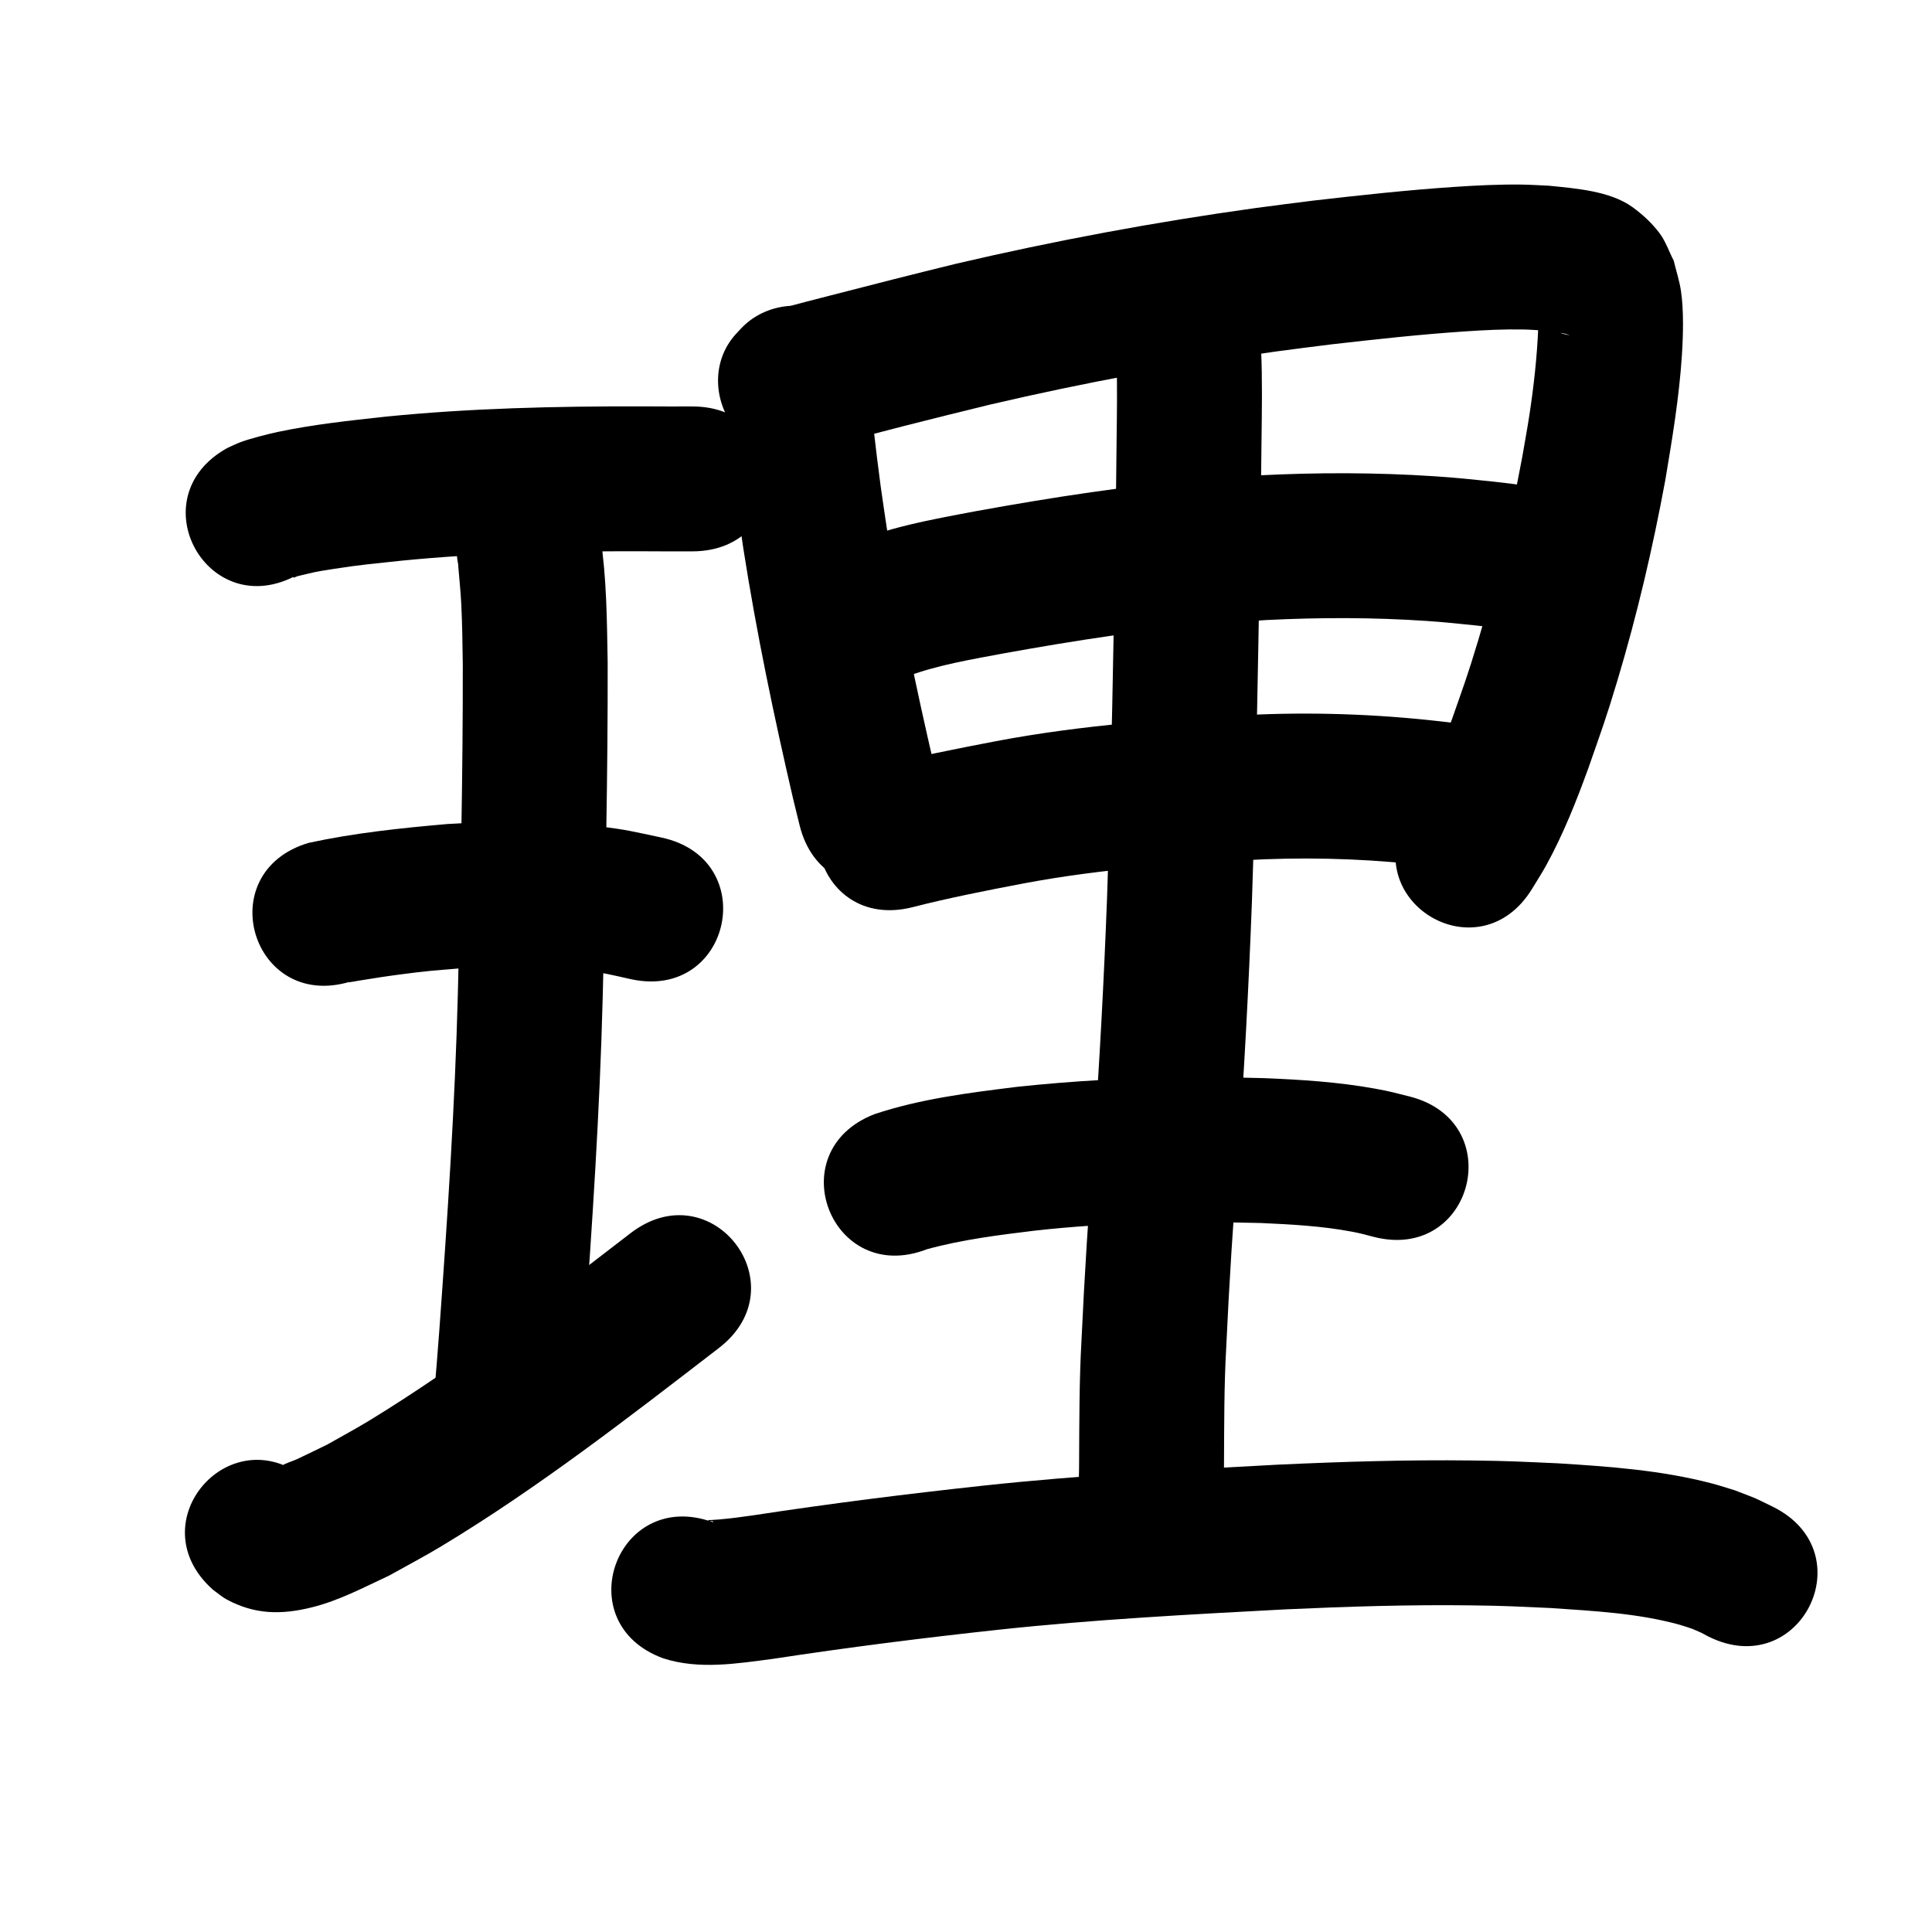 <?xml version="1.0" ?>
<svg xmlns="http://www.w3.org/2000/svg" viewBox="0 0 1000 1000">
<path d="m 153.991,297.5 c -0.725,0.403 -2.155,0.38 -2.174,1.21 -0.017,0.736 1.44,-0.302 2.157,-0.47 9.308,-2.172 7.895,-2.097 18.854,-3.784 14.583,-2.245 19.581,-2.589 34.866,-4.234 41.233,-4.085 82.668,-4.973 124.072,-4.887 18.665,0.075 9.8,0.064 26.594,0.047 53.033,-0.057 52.952,-75.057 -0.081,-75 v 0 c -16.463,0.018 -7.674,0.028 -26.368,-0.047 -44.156,-0.08 -88.344,0.922 -132.312,5.325 -18.701,2.046 -37.352,4.024 -55.785,7.905 -4.874,1.026 -14.278,3.438 -19.268,5.278 -2.365,0.872 -4.611,2.04 -6.916,3.06 -46.384,25.711 -10.023,91.307 36.361,65.596 z"/>
<path d="m 237.262,292.739 c -0.04,-0.088 -0.129,-0.362 -0.121,-0.265 0.534,6.74 1.289,13.405 1.607,20.172 0.583,12.378 0.568,18.21 0.788,31.215 0.094,56.664 -1.156,113.323 -2.539,169.967 -1.493,58.182 -5.355,116.267 -9.575,174.305 -1.828,23.601 -0.922,12.453 -2.691,33.447 -4.449,52.846 70.287,59.138 74.736,6.292 v 0 c 1.818,-21.614 0.891,-10.181 2.758,-34.301 4.306,-59.238 8.233,-118.526 9.75,-177.913 1.407,-57.687 2.683,-115.388 2.55,-173.095 -0.381,-21.54 -0.519,-43.214 -3.725,-64.565 -10.423,-51.999 -83.96,-37.258 -73.537,14.74 z"/>
<path d="m 181.17,508.141 c -0.253,0.112 -1.032,0.369 -0.758,0.336 1.767,-0.213 3.51,-0.595 5.267,-0.88 7.531,-1.22 13.97,-2.247 21.641,-3.246 15.123,-1.97 14.836,-1.764 30.454,-3.095 21.619,-1.237 43.438,-1.519 64.977,1.108 10.659,1.3 13.761,2.229 23.874,4.477 51.841,11.183 67.655,-62.131 15.815,-73.314 v 0 c -14.467,-3.053 -18.031,-4.137 -33.175,-5.88 -25.859,-2.977 -52.017,-2.713 -77.954,-1.112 -24.004,2.104 -48.072,4.621 -71.646,9.755 -50.806,15.208 -29.299,87.058 21.507,71.85 z"/>
<path d="m 110.276,822.89 c 2.361,1.67 4.536,3.639 7.083,5.009 14.536,7.815 28.226,7.998 44.105,4.045 14.124,-3.517 26.871,-10.34 39.955,-16.431 8.978,-5.041 18.118,-9.805 26.934,-15.123 50.464,-30.437 97.075,-66.767 143.711,-102.632 42.035,-32.335 -3.694,-91.782 -45.729,-59.446 v 0 c -43.849,33.74 -87.638,67.896 -134.914,96.801 -7.223,4.416 -14.704,8.396 -22.056,12.594 -5.214,2.516 -10.391,5.111 -15.642,7.549 -2.538,1.179 -5.32,1.86 -7.721,3.299 -0.327,0.196 0.174,0.854 0.518,1.018 1.637,0.782 3.505,0.979 5.17,1.699 4.081,1.764 4.987,2.832 8.35,5.508 -39.676,-35.189 -89.442,20.922 -49.765,56.111 z"/>
<path d="m 374.324,202.972 c 2.547,19.314 4.462,38.708 7.091,58.012 1.042,7.653 2.226,15.286 3.339,22.929 6.798,43.588 15.827,86.776 25.807,129.733 1.101,4.492 2.202,8.983 3.303,13.475 12.637,51.505 85.477,33.634 72.84,-17.871 v 0 c -1.03,-4.194 -2.06,-8.388 -3.09,-12.582 -9.515,-40.924 -18.136,-82.065 -24.646,-123.587 -1.045,-7.141 -2.159,-14.272 -3.135,-21.423 -2.661,-19.505 -4.591,-39.104 -7.169,-58.62 -7.025,-52.566 -81.364,-42.631 -74.339,9.935 z"/>
<path d="m 423.651,232.234 c 29.417,-8.145 59.051,-15.546 88.703,-22.793 48.993,-11.439 98.51,-20.64 148.346,-27.544 9.471,-1.312 18.968,-2.438 28.451,-3.656 23.106,-2.639 46.237,-5.184 69.447,-6.726 10.126,-0.673 19.736,-1.157 29.849,-0.981 3.307,0.058 6.606,0.344 9.909,0.516 4.654,0.534 7.609,0.685 11.955,1.74 0.662,0.161 2.585,0.85 1.921,0.699 -1.618,-0.369 -3.329,-0.568 -4.791,-1.353 -6.242,-3.349 -6.612,-4.229 -10.36,-8.381 -2.489,1.297 -0.648,0.049 -0.902,6.138 -0.631,15.093 -2.304,30.091 -4.584,45.024 -1.083,7.091 -2.406,14.142 -3.609,21.214 -5.991,32.211 -13.478,64.142 -22.931,95.518 -5.546,18.408 -7.41,23.152 -13.606,40.878 -5.154,14.022 -10.481,28.063 -17.849,41.106 -1.399,2.477 -3.027,4.819 -4.54,7.228 -27.647,45.256 36.355,84.355 64.002,39.099 v 0 c 2.434,-4.052 5.028,-8.012 7.302,-12.157 8.858,-16.146 15.636,-33.301 21.904,-50.583 6.792,-19.522 8.844,-24.765 14.912,-45.004 10.204,-34.032 18.307,-68.658 24.758,-103.591 3.617,-21.539 7.217,-43.037 8.615,-64.864 0.645,-10.068 1.018,-23.207 -0.506,-33.289 -0.798,-5.281 -2.494,-10.386 -3.742,-15.58 -2.522,-4.841 -4.233,-10.2 -7.566,-14.522 -3.89,-5.043 -8.647,-9.477 -13.815,-13.197 -11.635,-8.376 -29.386,-9.619 -43.126,-11.044 -4.724,-0.197 -9.445,-0.531 -14.173,-0.59 -11.738,-0.145 -23.188,0.42 -34.907,1.207 -24.445,1.641 -48.808,4.313 -73.142,7.109 -9.957,1.284 -19.926,2.471 -29.87,3.853 -52.127,7.244 -103.92,16.889 -155.164,28.88 -21.796,5.332 -43.523,10.874 -65.249,16.486 -7.795,2.014 -16.227,4.12 -24.024,6.368 -2.046,0.59 -4.066,1.268 -6.1,1.902 -50.127,17.313 -25.643,88.204 24.484,70.891 z"/>
<path d="m 469.717,350.027 c 16.032,-5.899 32.982,-8.683 49.713,-11.823 37.122,-6.717 74.464,-12.494 112.078,-15.643 8.07,-0.676 16.16,-1.094 24.24,-1.641 27.56,-1.379 55.201,-1.382 82.738,0.487 9.886,0.671 16.337,1.403 25.971,2.387 2.977,0.348 5.954,0.695 8.931,1.043 52.678,6.127 61.342,-68.371 8.664,-74.498 v 0 c -3.338,-0.387 -6.676,-0.774 -10.013,-1.161 -11.215,-1.134 -17.918,-1.897 -29.522,-2.663 -30.586,-2.02 -61.285,-2.008 -91.891,-0.421 -8.859,0.613 -17.729,1.088 -26.578,1.838 -39.766,3.368 -79.251,9.452 -118.5,16.567 -23.479,4.438 -47.352,8.585 -69.311,18.414 -47.455,23.675 -13.974,90.787 33.481,67.112 z"/>
<path d="m 472.164,469.6 c 19.017,-4.877 38.287,-8.649 57.563,-12.328 41.124,-7.726 82.907,-10.603 124.639,-12.508 29.433,-1.1 58.929,0.049 88.143,3.774 5.885,0.815 11.698,2.047 17.509,3.261 51.922,10.797 67.192,-62.632 15.27,-73.429 v 0 c -7.772,-1.61 -15.553,-3.201 -23.426,-4.246 -33.469,-4.157 -67.229,-5.633 -100.943,-4.28 -45.298,2.099 -90.641,5.325 -135.271,13.762 -20.64,3.95 -41.271,8.006 -61.636,13.225 -51.456,12.835 -33.304,85.606 18.152,72.77 z"/>
<path d="m 577.925,186.304 c 0.419,13.563 0.194,27.138 0.034,40.704 -0.297,35.039 -0.987,70.071 -1.627,105.104 -0.779,44.156 -1.78,88.308 -3.319,132.445 -1.614,42.762 -3.892,85.497 -6.917,128.182 -2.628,33.851 -4.802,67.729 -6.349,101.646 -1.146,20.573 -1.086,41.174 -1.202,61.768 0.038,11.118 -0.745,22.198 -1.956,33.241 -5.686,52.727 68.882,60.768 74.568,8.041 v 0 c 1.445,-13.579 2.424,-27.199 2.388,-40.864 0.108,-19.595 0.028,-39.196 1.126,-58.771 1.516,-33.29 3.661,-66.54 6.24,-99.765 3.082,-43.58 5.418,-87.209 7.059,-130.867 1.551,-44.551 2.567,-89.116 3.352,-133.687 0.642,-35.198 1.335,-70.394 1.634,-105.597 0.181,-15.641 0.479,-31.302 -0.22,-46.935 -3.787,-52.898 -78.595,-47.542 -74.809,5.355 z"/>
<path d="m 479.727,646.621 c 18.234,-5.008 37.032,-7.351 55.757,-9.628 38.838,-4.342 77.921,-4.943 116.946,-3.971 15.795,0.708 31.673,1.547 47.243,4.48 4.636,0.873 7.005,1.564 11.414,2.717 51.388,13.105 69.921,-59.569 18.533,-72.674 v 0 c -7.454,-1.871 -10.143,-2.665 -18.055,-4.094 -18.908,-3.416 -38.135,-4.633 -57.304,-5.406 -17.187,-0.412 -22.173,-0.667 -39.737,-0.506 -29.456,0.271 -58.898,1.885 -88.191,5.015 -24.814,3.081 -49.916,6.188 -73.735,14.146 -49.441,19.184 -22.311,89.105 27.131,69.921 z"/>
<path d="m 343.377,858.376 c 18.431,5.935 38.016,2.691 56.761,0.236 38.853,-5.939 77.836,-10.865 116.909,-15.088 49.292,-5.301 98.816,-7.892 148.305,-10.522 32.034,-1.468 64.109,-2.479 96.181,-2.065 18.758,0.242 22.978,0.57 41.343,1.387 22.175,1.542 44.724,2.649 66.279,8.579 2.294,0.631 4.53,1.456 6.795,2.185 5.983,2.608 3.207,1.252 8.363,3.997 47.474,23.637 80.902,-43.502 33.427,-67.139 v 0 c -12.415,-6.006 -5.858,-3.121 -19.721,-8.538 -3.924,-1.177 -7.81,-2.488 -11.771,-3.531 -26.115,-6.88 -53.225,-8.819 -80.069,-10.48 -19.789,-0.865 -24.27,-1.21 -44.444,-1.459 -33.467,-0.413 -66.936,0.628 -100.363,2.17 -50.854,2.703 -101.742,5.391 -152.392,10.851 -39.675,4.296 -79.265,9.268 -118.716,15.306 -8.733,1.18 -10.077,1.473 -18.087,2.202 -1.457,0.133 -2.921,0.178 -4.378,0.306 -0.389,0.034 -0.975,-0.166 -1.156,0.179 -0.386,0.735 3.405,-0.004 2.314,0.921 -49.853,-18.088 -75.433,52.415 -25.58,70.503 z"/>
</svg>
